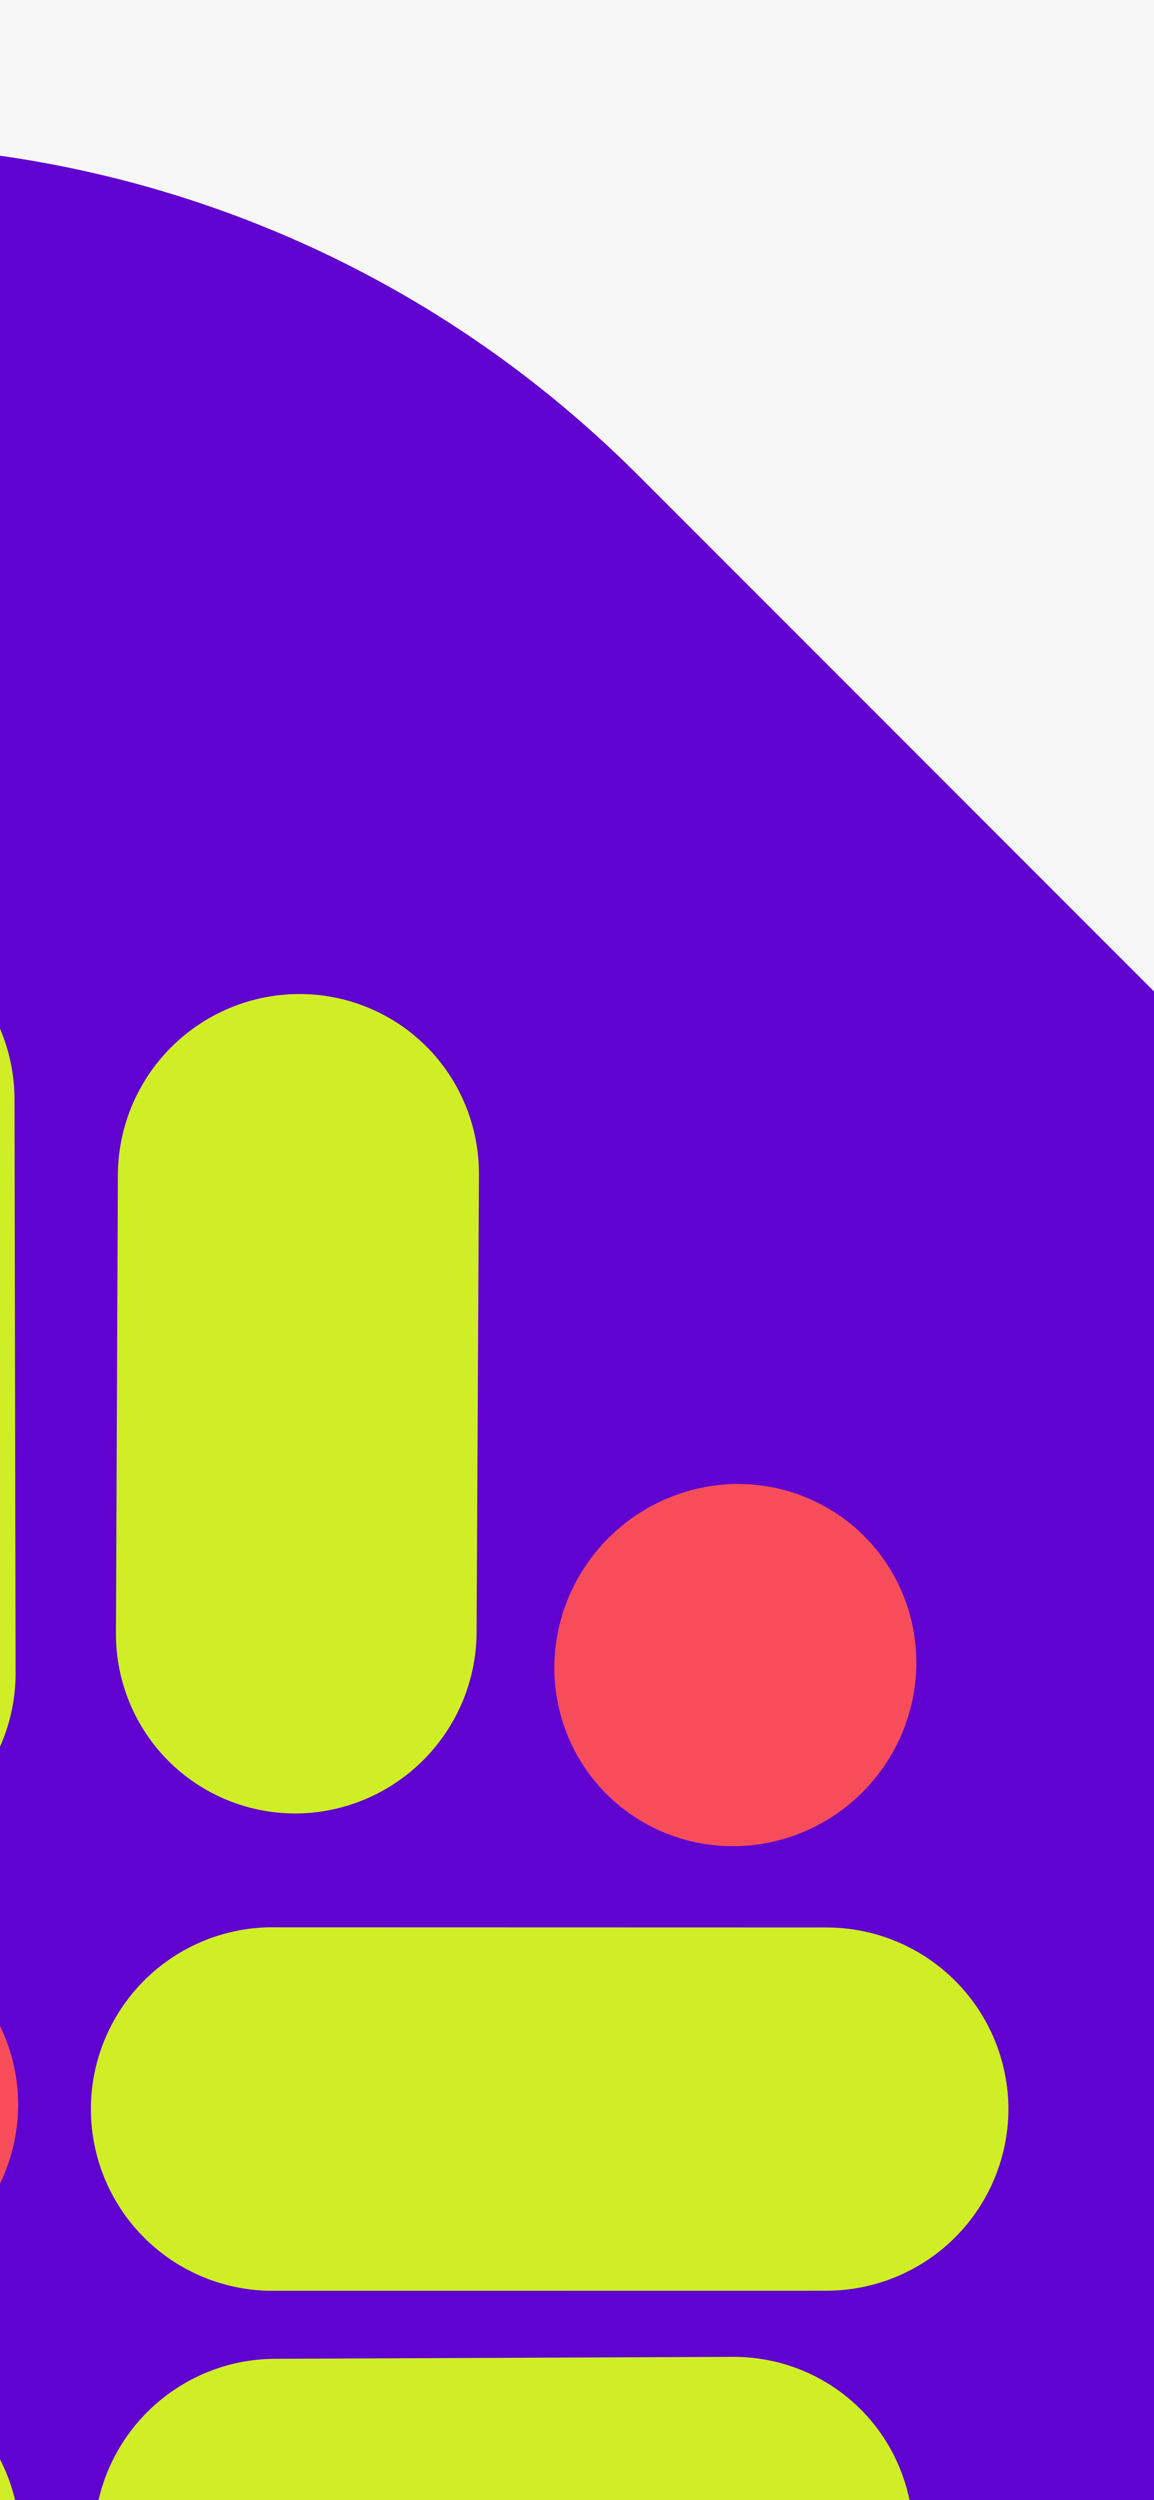 <svg width="375" height="812" viewBox="0 0 375 812" fill="none" xmlns="http://www.w3.org/2000/svg">
<rect x="0" y="0" width="375" height="812" fill="#333333" stroke="none"/>
<g clip-path="url(#clip0_1394_3201)">
<rect width="375" height="812" fill="#F7F7F8"/>
<path d="M-311.274 154.274L-576.726 419.726C-719.919 562.919 -719.919 795.081 -576.726 938.274L-311.274 1203.73C-168.081 1346.92 64.081 1346.92 207.274 1203.73L472.726 938.274C615.919 795.081 615.919 562.919 472.726 419.726L207.274 154.274C64.081 11.081 -168.081 11.081 -311.274 154.274Z" fill="#6103D0"/>
<path d="M5.899 683.899C5.957 672.276 2.571 660.943 -3.834 651.332C-10.239 641.72 -19.374 634.262 -30.086 629.897C-40.798 625.533 -52.608 624.458 -64.022 626.809C-75.437 629.16 -85.946 634.832 -94.221 643.107C-102.497 651.383 -108.168 661.891 -110.519 673.306C-112.87 684.721 -111.796 696.53 -107.431 707.242C-103.066 717.954 -95.608 727.089 -85.996 733.494C-76.385 739.899 -65.052 743.286 -53.429 743.227C-37.808 743.099 -22.79 736.781 -11.668 725.66C-0.547 714.538 5.771 699.52 5.899 683.899Z" fill="#F74D5A"/>
<path d="M327.693 684.984C327.657 669.352 321.431 654.371 310.378 643.318C299.325 632.265 284.345 626.04 268.712 626.003L87.128 625.954C71.731 626.334 57.092 632.715 46.333 643.737C35.573 654.758 29.546 669.546 29.536 684.947C29.526 700.348 35.534 715.142 46.279 726.173C57.024 737.204 71.655 743.599 87.051 743.994L268.701 743.977C284.334 743.937 299.316 737.709 310.37 726.654C321.425 715.599 327.654 700.617 327.693 684.984V684.984Z" fill="#D0EE26"/>
<path d="M180.136 541.297C180.078 552.921 183.465 564.254 189.869 573.865C196.274 583.476 205.409 590.935 216.122 595.3C226.834 599.664 238.643 600.739 250.058 598.388C261.472 596.036 271.981 590.365 280.256 582.09C288.532 573.814 294.203 563.306 296.554 551.891C298.906 540.476 297.831 528.667 293.466 517.955C289.102 507.242 281.643 498.107 272.032 491.703C262.42 485.298 251.088 481.911 239.464 481.97C223.843 482.098 208.825 488.415 197.704 499.537C186.582 510.658 180.265 525.676 180.136 541.297V541.297Z" fill="#F74D5A"/>
<path d="M96.106 588.982C80.569 589.014 65.691 582.879 54.736 571.924C43.782 560.97 37.647 546.091 37.678 530.555L38.304 381.669C38.327 373.965 39.866 366.332 42.834 359.207C45.803 352.081 50.143 345.602 55.606 340.139C61.069 334.676 67.548 330.336 74.674 327.368C81.799 324.399 89.432 322.86 97.135 322.838C104.839 322.815 112.463 324.311 119.571 327.238C126.68 330.166 133.134 334.468 138.566 339.9C143.998 345.331 148.3 351.786 151.228 358.894C154.155 366.003 155.65 373.627 155.628 381.33L154.871 530.217C154.788 545.746 148.559 560.646 137.547 571.659C126.535 582.671 111.635 588.9 96.106 588.982Z" fill="#D0EE26"/>
<path d="M296.753 823.858C296.767 808.325 290.633 793.464 279.691 782.522C268.749 771.58 253.888 765.446 238.355 765.46L89.31 766.092C81.621 766.121 74 767.665 66.885 770.635C59.769 773.604 53.298 777.942 47.84 783.4C42.382 788.858 38.044 795.33 35.074 802.445C32.105 809.561 30.561 817.181 30.532 824.87C30.503 832.56 31.988 840.169 34.904 847.262C37.82 854.355 42.108 860.794 47.525 866.21C52.942 871.627 59.38 875.916 66.474 878.831C73.567 881.747 81.175 883.233 88.865 883.203L237.909 882.702C253.443 882.598 268.351 876.351 279.376 865.325C290.402 854.3 296.649 839.392 296.753 823.858V823.858Z" fill="#D0EE26"/>
<path d="M-53.552 298.621C-38.11 298.678 -23.323 304.832 -12.41 315.745C-1.498 326.658 4.657 341.445 4.713 356.886L5.065 543.507C5.056 559.038 -1.123 573.937 -12.111 584.926C-23.1 595.914 -37.998 602.093 -53.53 602.102C-69.061 602.111 -83.953 595.949 -94.928 584.973C-105.904 573.997 -112.066 559.106 -112.057 543.575L-111.949 357.019C-111.868 341.562 -105.687 326.755 -94.751 315.819C-83.815 304.883 -69.009 298.702 -53.552 298.621V298.621Z" fill="#D0EE26"/>
<path d="M-52.338 766.716C-36.737 766.757 -21.784 772.973 -10.751 784.007C0.283 795.04 6.499 809.993 6.54 825.594L6.564 1013.35C6.542 1024.98 3.075 1036.35 -3.401 1046.02C-9.876 1055.69 -19.07 1063.22 -29.823 1067.67C-40.576 1072.12 -52.406 1073.28 -63.821 1071.01C-75.236 1068.75 -85.725 1063.15 -93.965 1054.93C-99.445 1049.48 -103.788 1043 -106.743 1035.86C-109.697 1028.72 -111.205 1021.06 -111.177 1013.33L-111.267 825.645C-111.224 810.028 -105.002 795.065 -93.96 784.023C-82.919 772.982 -67.955 766.76 -52.338 766.716V766.716Z" fill="#D0EE26"/>
</g>
<defs>
<clipPath id="clip0_1394_3201">
<rect width="375" height="812" fill="white"/>
</clipPath>
</defs>
</svg>
